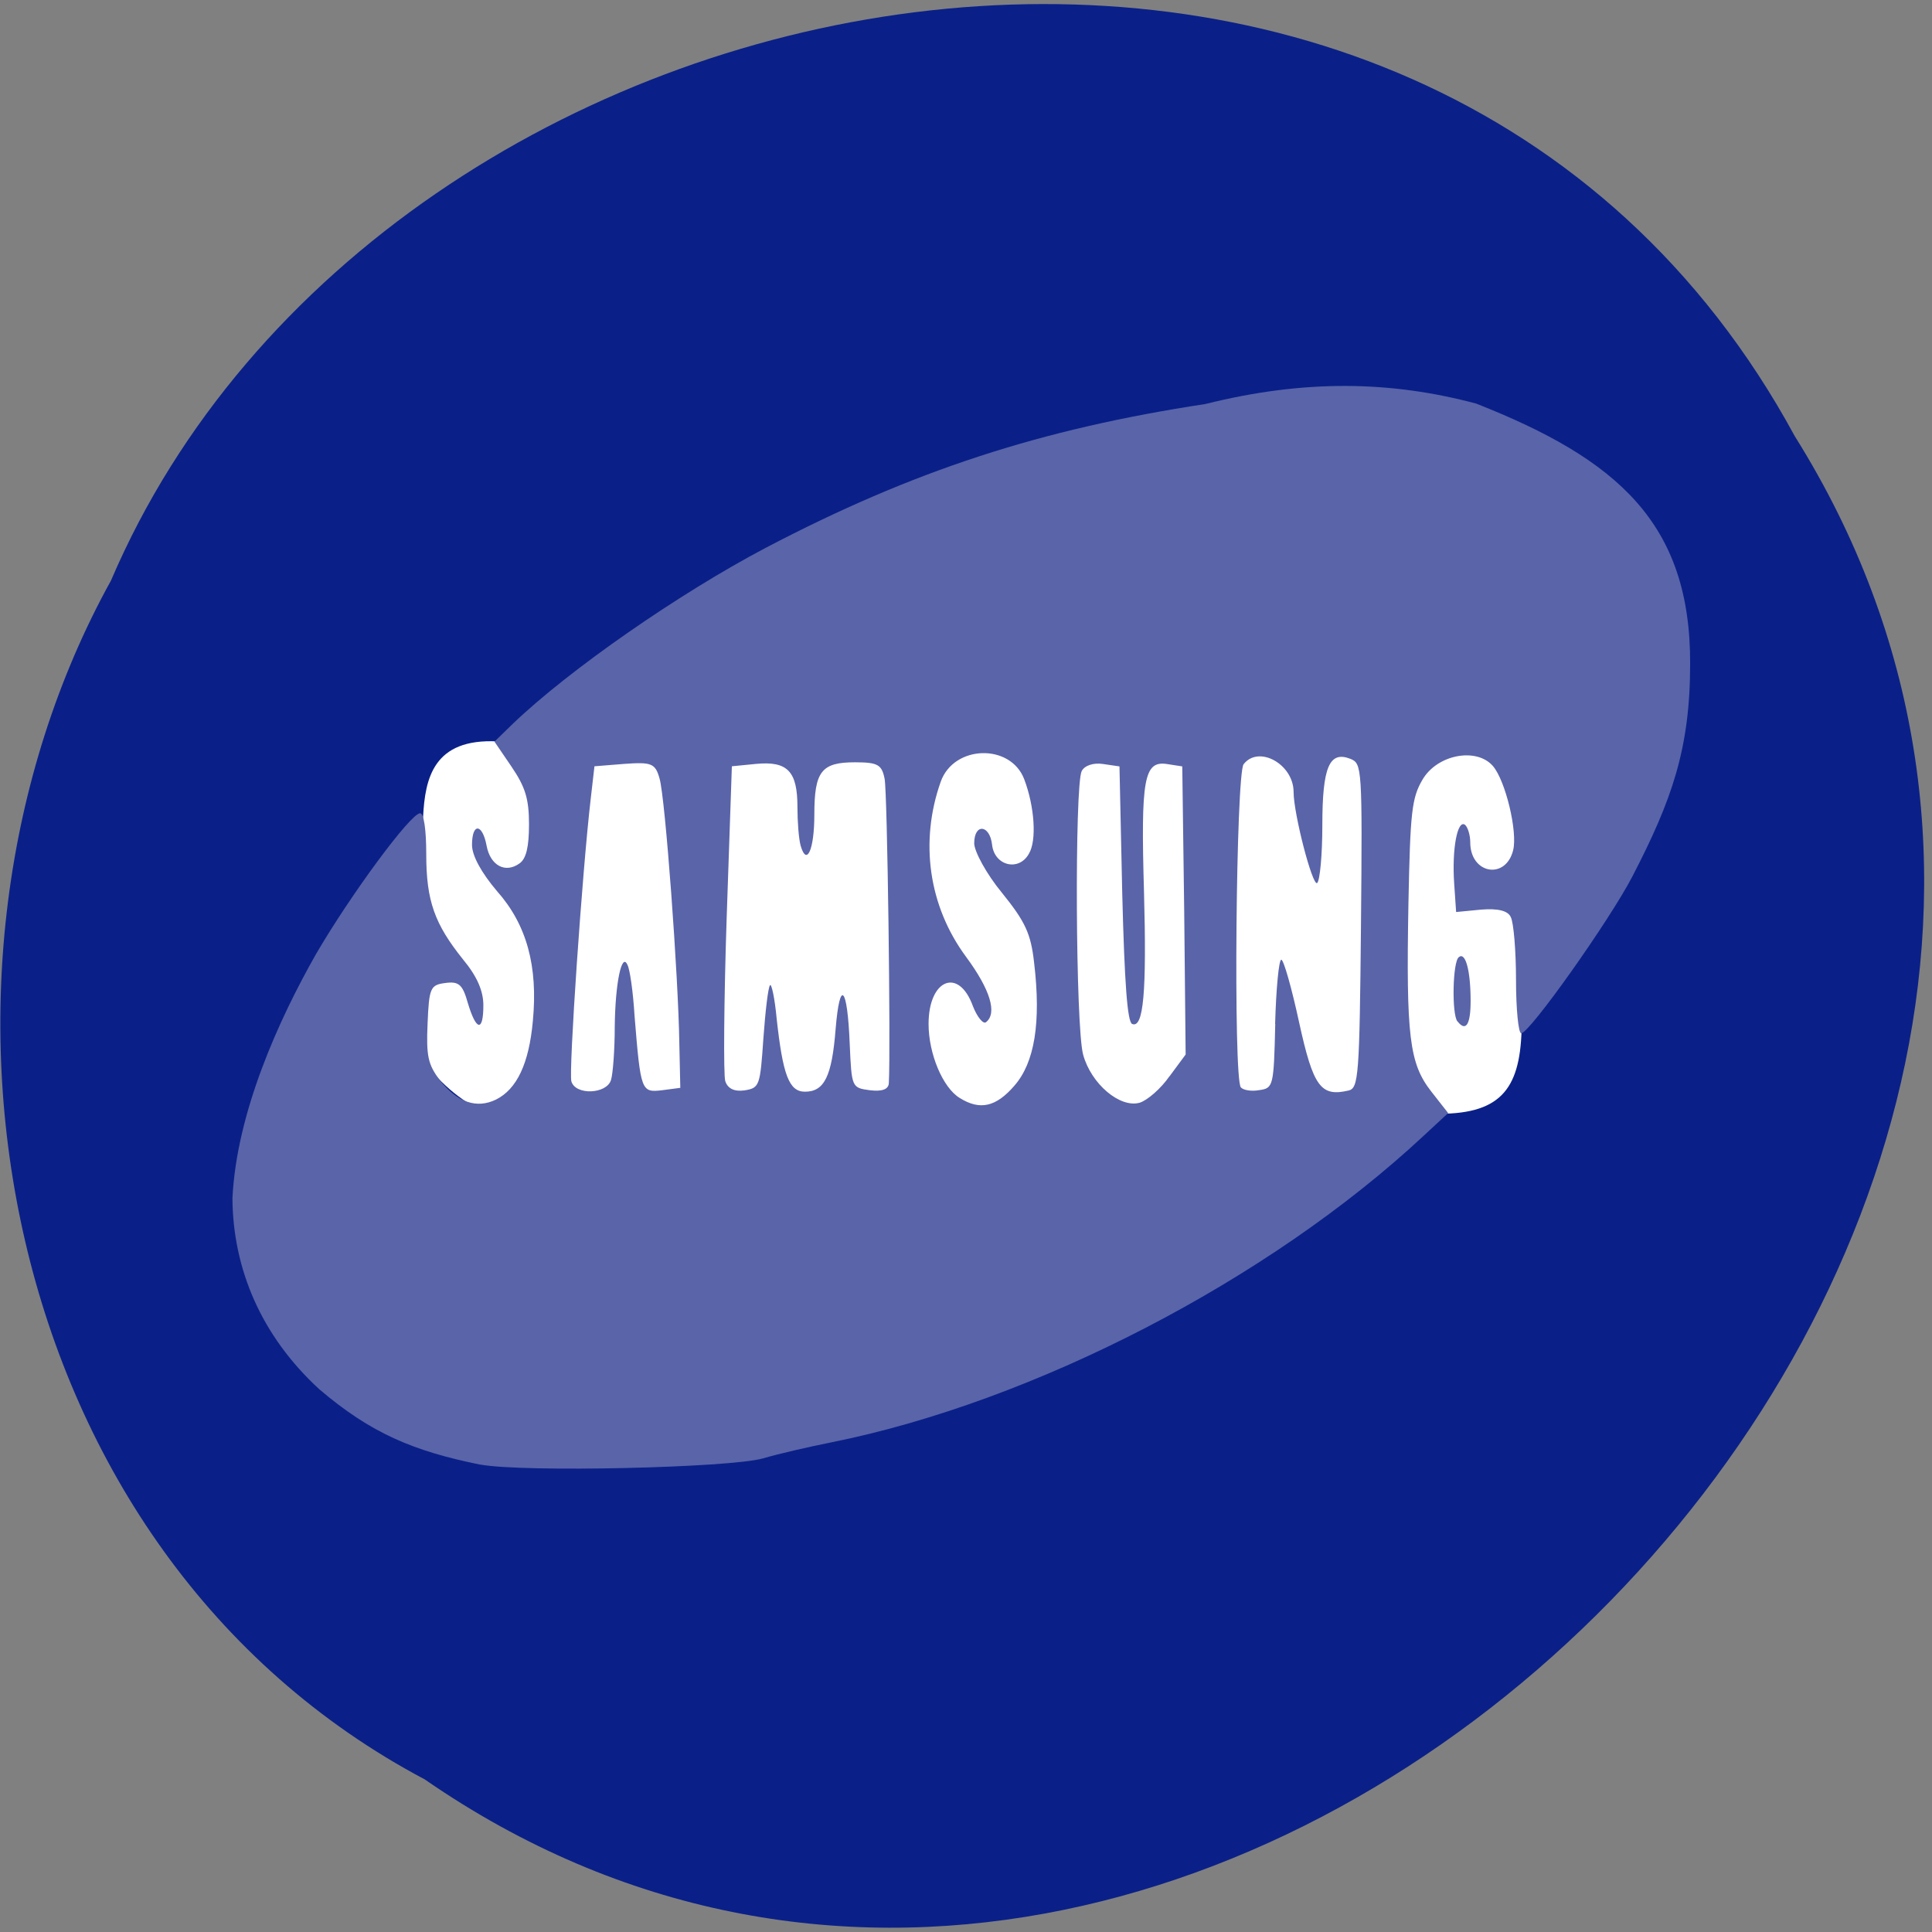 <svg xmlns="http://www.w3.org/2000/svg" viewBox="0 0 16 16"><rect x="0" y="0" width="16" height="16" fill="#808080" stroke="none"/><path d="m 3.52 14.738 c 6.555 4.527 15.527 -4.449 11.344 -11.125 c -3.094 -5.703 -11.699 -4.059 -13.945 1.195 c -1.793 3.242 -0.969 8.04 2.602 9.93" fill="#0a2088"/><path d="m 4.379 9.324 c -0.492 -0.074 -0.906 -0.434 -1.039 -0.895 c -0.059 -0.207 0.156 -1.449 0.164 -1.664 c 0.016 -0.32 0.086 -0.652 0.617 -0.625 c 0.352 0.02 -0.238 -0.117 3.82 -0.113 c 2.465 0.004 3.688 0 3.809 0.02 c 0.547 0.086 0.988 0.531 1.07 1.07 c 0.043 0.266 -0.199 1.246 -0.219 1.418 c -0.016 0.492 -0.18 0.703 -0.734 0.688 l -3.707 0.121 c -2 0.063 -3.703 -0.008 -3.781 -0.02" fill="#fff"/><path d="m 3.98 12.13 c -0.559 -0.113 -0.91 -0.262 -1.336 -0.625 c -0.484 -0.445 -0.715 -1 -0.719 -1.582 c 0.035 -0.715 0.387 -1.484 0.691 -2.02 c 0.289 -0.496 0.785 -1.168 0.863 -1.168 c 0.031 0 0.051 0.133 0.051 0.34 c 0 0.387 0.07 0.578 0.305 0.871 c 0.117 0.141 0.168 0.262 0.168 0.379 c 0 0.223 -0.059 0.215 -0.129 -0.02 c -0.043 -0.152 -0.074 -0.18 -0.188 -0.164 c -0.121 0.016 -0.133 0.039 -0.145 0.336 c -0.012 0.27 0.004 0.34 0.102 0.469 c 0.145 0.184 0.305 0.238 0.465 0.16 c 0.172 -0.086 0.273 -0.297 0.305 -0.652 c 0.043 -0.453 -0.051 -0.797 -0.297 -1.074 c -0.129 -0.152 -0.207 -0.293 -0.207 -0.383 c 0 -0.184 0.086 -0.18 0.121 0.008 c 0.031 0.164 0.156 0.23 0.273 0.145 c 0.055 -0.039 0.078 -0.137 0.078 -0.324 c 0 -0.211 -0.031 -0.309 -0.145 -0.477 l -0.141 -0.207 l 0.152 -0.148 c 0.469 -0.449 1.375 -1.078 2.094 -1.457 c 1.223 -0.641 2.281 -0.984 3.641 -1.191 c 0.828 -0.207 1.539 -0.191 2.242 -0.004 c 1.172 0.461 1.777 0.992 1.773 2.156 c 0 0.703 -0.152 1.129 -0.477 1.758 c -0.188 0.363 -0.852 1.301 -0.922 1.301 c -0.023 0 -0.043 -0.199 -0.043 -0.441 c 0 -0.242 -0.02 -0.477 -0.043 -0.52 c -0.023 -0.055 -0.109 -0.074 -0.246 -0.063 l -0.207 0.02 l -0.016 -0.234 c -0.02 -0.289 0.027 -0.535 0.09 -0.488 c 0.023 0.02 0.043 0.086 0.043 0.145 c 0 0.262 0.293 0.313 0.355 0.066 c 0.039 -0.152 -0.063 -0.578 -0.168 -0.699 c -0.137 -0.156 -0.461 -0.094 -0.582 0.113 c -0.09 0.152 -0.102 0.27 -0.117 1.027 c -0.02 1.102 0.008 1.324 0.188 1.555 l 0.141 0.18 l -0.203 0.188 c -1.281 1.195 -3.23 2.203 -4.906 2.539 c -0.195 0.039 -0.449 0.098 -0.566 0.133 c -0.281 0.078 -1.98 0.117 -2.34 0.051 m 4.422 -3.137 c 0.168 -0.191 0.223 -0.523 0.164 -1.02 c -0.027 -0.242 -0.074 -0.34 -0.266 -0.578 c -0.129 -0.156 -0.23 -0.344 -0.23 -0.41 c 0 -0.168 0.129 -0.156 0.148 0.012 c 0.02 0.176 0.223 0.223 0.305 0.074 c 0.066 -0.109 0.047 -0.391 -0.039 -0.617 c -0.113 -0.297 -0.582 -0.285 -0.691 0.02 c -0.176 0.496 -0.102 1.031 0.211 1.453 c 0.199 0.27 0.258 0.465 0.164 0.539 c -0.023 0.02 -0.074 -0.043 -0.109 -0.133 c -0.117 -0.324 -0.367 -0.223 -0.367 0.148 c 0 0.246 0.117 0.527 0.258 0.613 c 0.168 0.105 0.301 0.074 0.453 -0.102 m 1.285 -0.078 l 0.133 -0.18 l -0.012 -1.195 l -0.016 -1.191 l -0.129 -0.02 c -0.188 -0.027 -0.215 0.125 -0.188 1.055 c 0.023 0.836 -0.004 1.137 -0.098 1.098 c -0.039 -0.016 -0.063 -0.328 -0.082 -1.078 l -0.023 -1.055 l -0.137 -0.02 c -0.078 -0.012 -0.152 0.012 -0.176 0.059 c -0.059 0.121 -0.051 2.117 0.012 2.348 c 0.066 0.242 0.305 0.445 0.469 0.398 c 0.063 -0.02 0.176 -0.117 0.246 -0.219 m -4.625 0.031 c 0.016 -0.051 0.031 -0.25 0.031 -0.438 c 0.004 -0.371 0.059 -0.621 0.105 -0.516 c 0.02 0.035 0.047 0.223 0.059 0.422 c 0.051 0.625 0.055 0.637 0.227 0.617 l 0.152 -0.02 l -0.008 -0.363 c -0.008 -0.559 -0.117 -2.043 -0.164 -2.199 c -0.035 -0.125 -0.066 -0.137 -0.289 -0.121 l -0.25 0.02 l -0.031 0.27 c -0.07 0.598 -0.184 2.266 -0.16 2.34 c 0.035 0.117 0.293 0.105 0.328 -0.012 m 1.262 -0.344 c 0.016 -0.223 0.039 -0.422 0.055 -0.441 c 0.012 -0.016 0.039 0.105 0.055 0.277 c 0.051 0.465 0.102 0.605 0.234 0.605 c 0.16 0 0.223 -0.125 0.254 -0.516 c 0.035 -0.426 0.098 -0.359 0.117 0.121 c 0.016 0.359 0.016 0.363 0.168 0.383 c 0.102 0.012 0.156 -0.008 0.156 -0.063 c 0.016 -0.273 -0.012 -2.406 -0.035 -2.516 c -0.023 -0.117 -0.055 -0.137 -0.246 -0.137 c -0.277 0 -0.336 0.074 -0.336 0.434 c 0 0.289 -0.063 0.43 -0.113 0.258 c -0.016 -0.055 -0.027 -0.199 -0.027 -0.324 c 0 -0.293 -0.082 -0.379 -0.34 -0.355 l -0.203 0.02 l -0.043 1.254 c -0.023 0.691 -0.027 1.301 -0.012 1.352 c 0.02 0.063 0.074 0.09 0.16 0.078 c 0.125 -0.02 0.129 -0.039 0.156 -0.43 m 4.238 -0.121 c 0.008 -0.289 0.031 -0.531 0.051 -0.531 c 0.02 0 0.086 0.234 0.148 0.52 c 0.117 0.535 0.18 0.617 0.41 0.563 c 0.082 -0.02 0.09 -0.121 0.102 -1.363 c 0.012 -1.313 0.008 -1.344 -0.086 -1.383 c -0.176 -0.07 -0.234 0.066 -0.234 0.551 c 0 0.242 -0.02 0.457 -0.043 0.477 c -0.039 0.027 -0.195 -0.574 -0.195 -0.754 c 0 -0.23 -0.289 -0.391 -0.414 -0.23 c -0.063 0.082 -0.086 2.598 -0.023 2.676 c 0.02 0.023 0.086 0.035 0.152 0.023 c 0.117 -0.016 0.121 -0.031 0.133 -0.547 m 1.508 -0.023 c -0.047 -0.063 -0.039 -0.492 0.012 -0.531 c 0.055 -0.047 0.098 0.109 0.098 0.363 c 0 0.195 -0.039 0.258 -0.109 0.168" fill="#5a64a9"/></svg>
